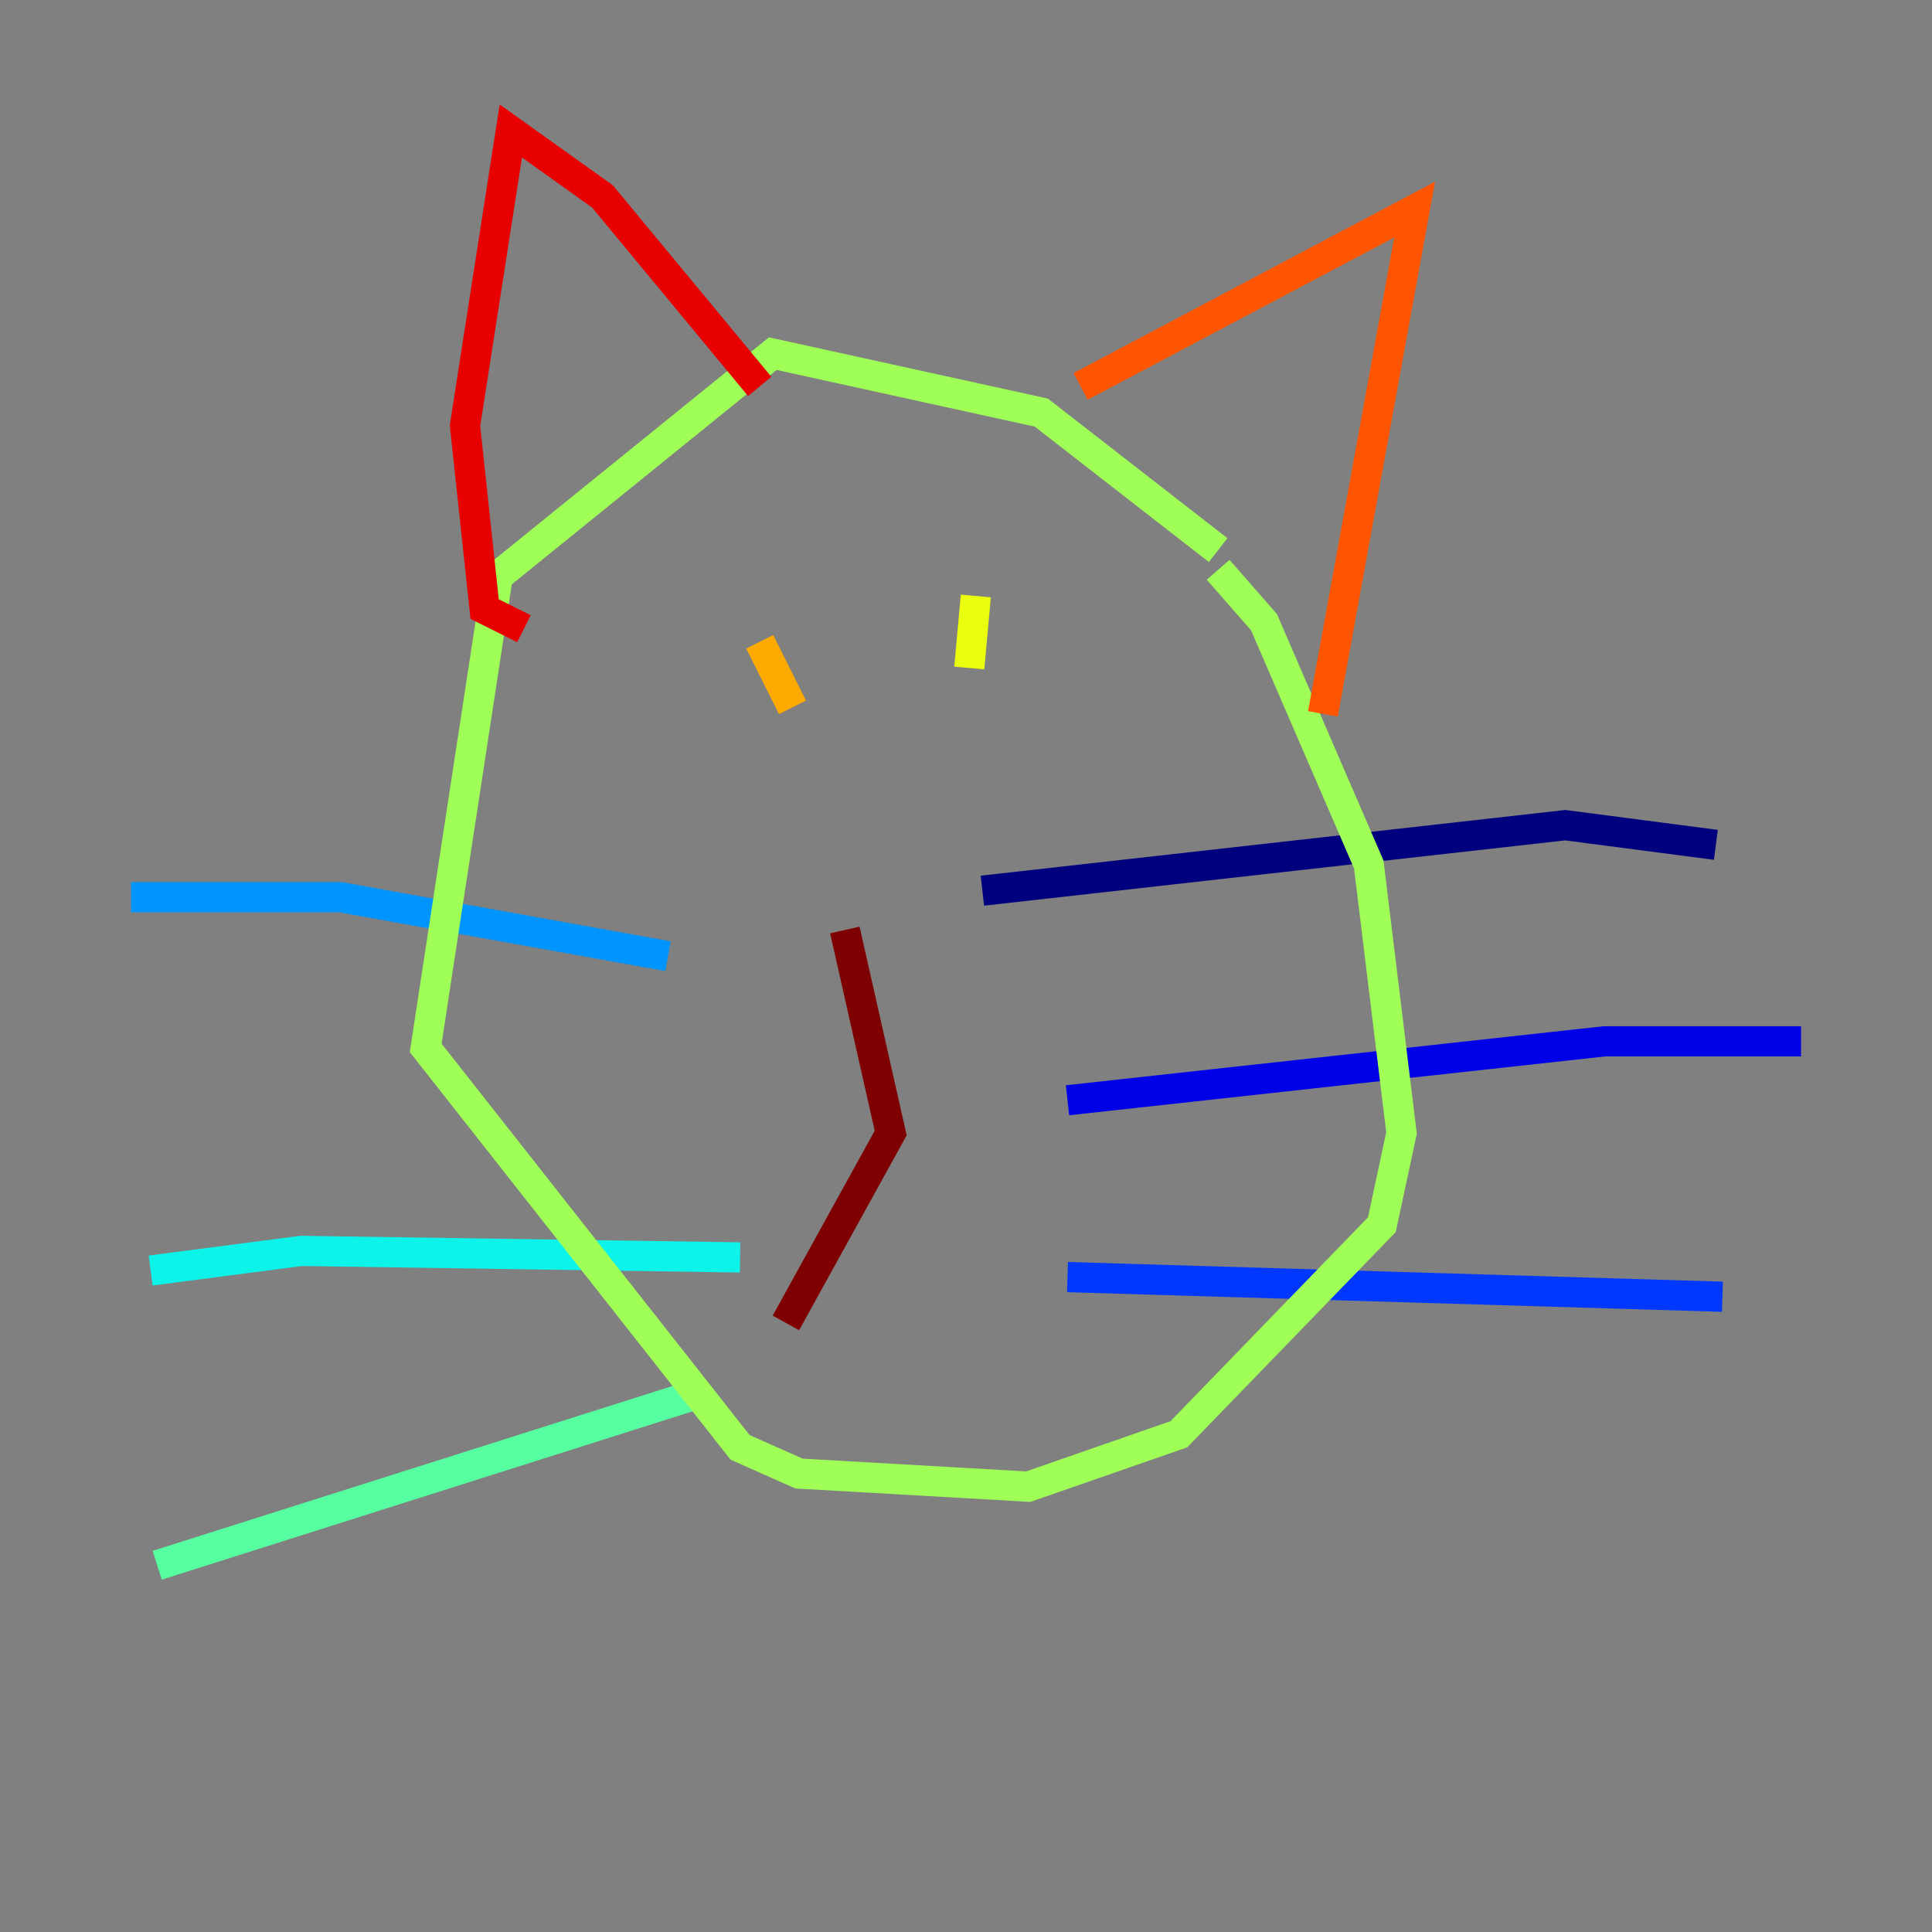 <?xml version="1.0" encoding="utf-8" ?>
<svg baseProfile="tiny" height="128" version="1.2" viewBox="0,0,128,128" width="128" xmlns="http://www.w3.org/2000/svg" xmlns:ev="http://www.w3.org/2001/xml-events" xmlns:xlink="http://www.w3.org/1999/xlink"><rect x="0" y="0" width="128" height="128" fill="#808080" stroke="none"/><defs /><polyline fill="none" points="65.085,59.01 103.702,54.671 113.681,55.973" stroke="#00007f" stroke-width="2" /><polyline fill="none" points="70.725,72.895 106.305,68.99 119.322,68.99" stroke="#0000e8" stroke-width="2" /><polyline fill="none" points="70.725,84.61 114.115,85.912" stroke="#0038ff" stroke-width="2" /><polyline fill="none" points="44.258,63.349 22.563,59.444 8.678,59.444" stroke="#0094ff" stroke-width="2" /><polyline fill="none" points="49.031,83.308 19.959,82.875 9.98,84.176" stroke="#0cf4ea" stroke-width="2" /><polyline fill="none" points="45.993,92.42 10.414,103.702" stroke="#56ffa0" stroke-width="2" /><polyline fill="none" points="80.705,36.447 68.99,27.336 51.2,23.43 32.976,38.183 28.203,69.424 49.031,95.891 52.936,97.627 68.122,98.495 78.102,95.024 91.552,81.139 92.854,75.064 90.685,57.275 83.742,41.22 80.705,37.749" stroke="#a0ff56" stroke-width="2" /><polyline fill="none" points="64.651,39.485 64.217,44.258" stroke="#eaff0c" stroke-width="2" /><polyline fill="none" points="50.332,42.522 52.502,46.861" stroke="#ffaa00" stroke-width="2" /><polyline fill="none" points="71.593,25.6 93.722,13.885 87.647,47.295" stroke="#ff5500" stroke-width="2" /><polyline fill="none" points="34.712,41.654 32.108,40.352 30.807,28.203 33.844,8.678 39.919,13.017 50.332,25.6" stroke="#e80000" stroke-width="2" /><polyline fill="none" points="55.973,61.614 59.01,75.064 52.068,87.647" stroke="#7f0000" stroke-width="2" /></svg>